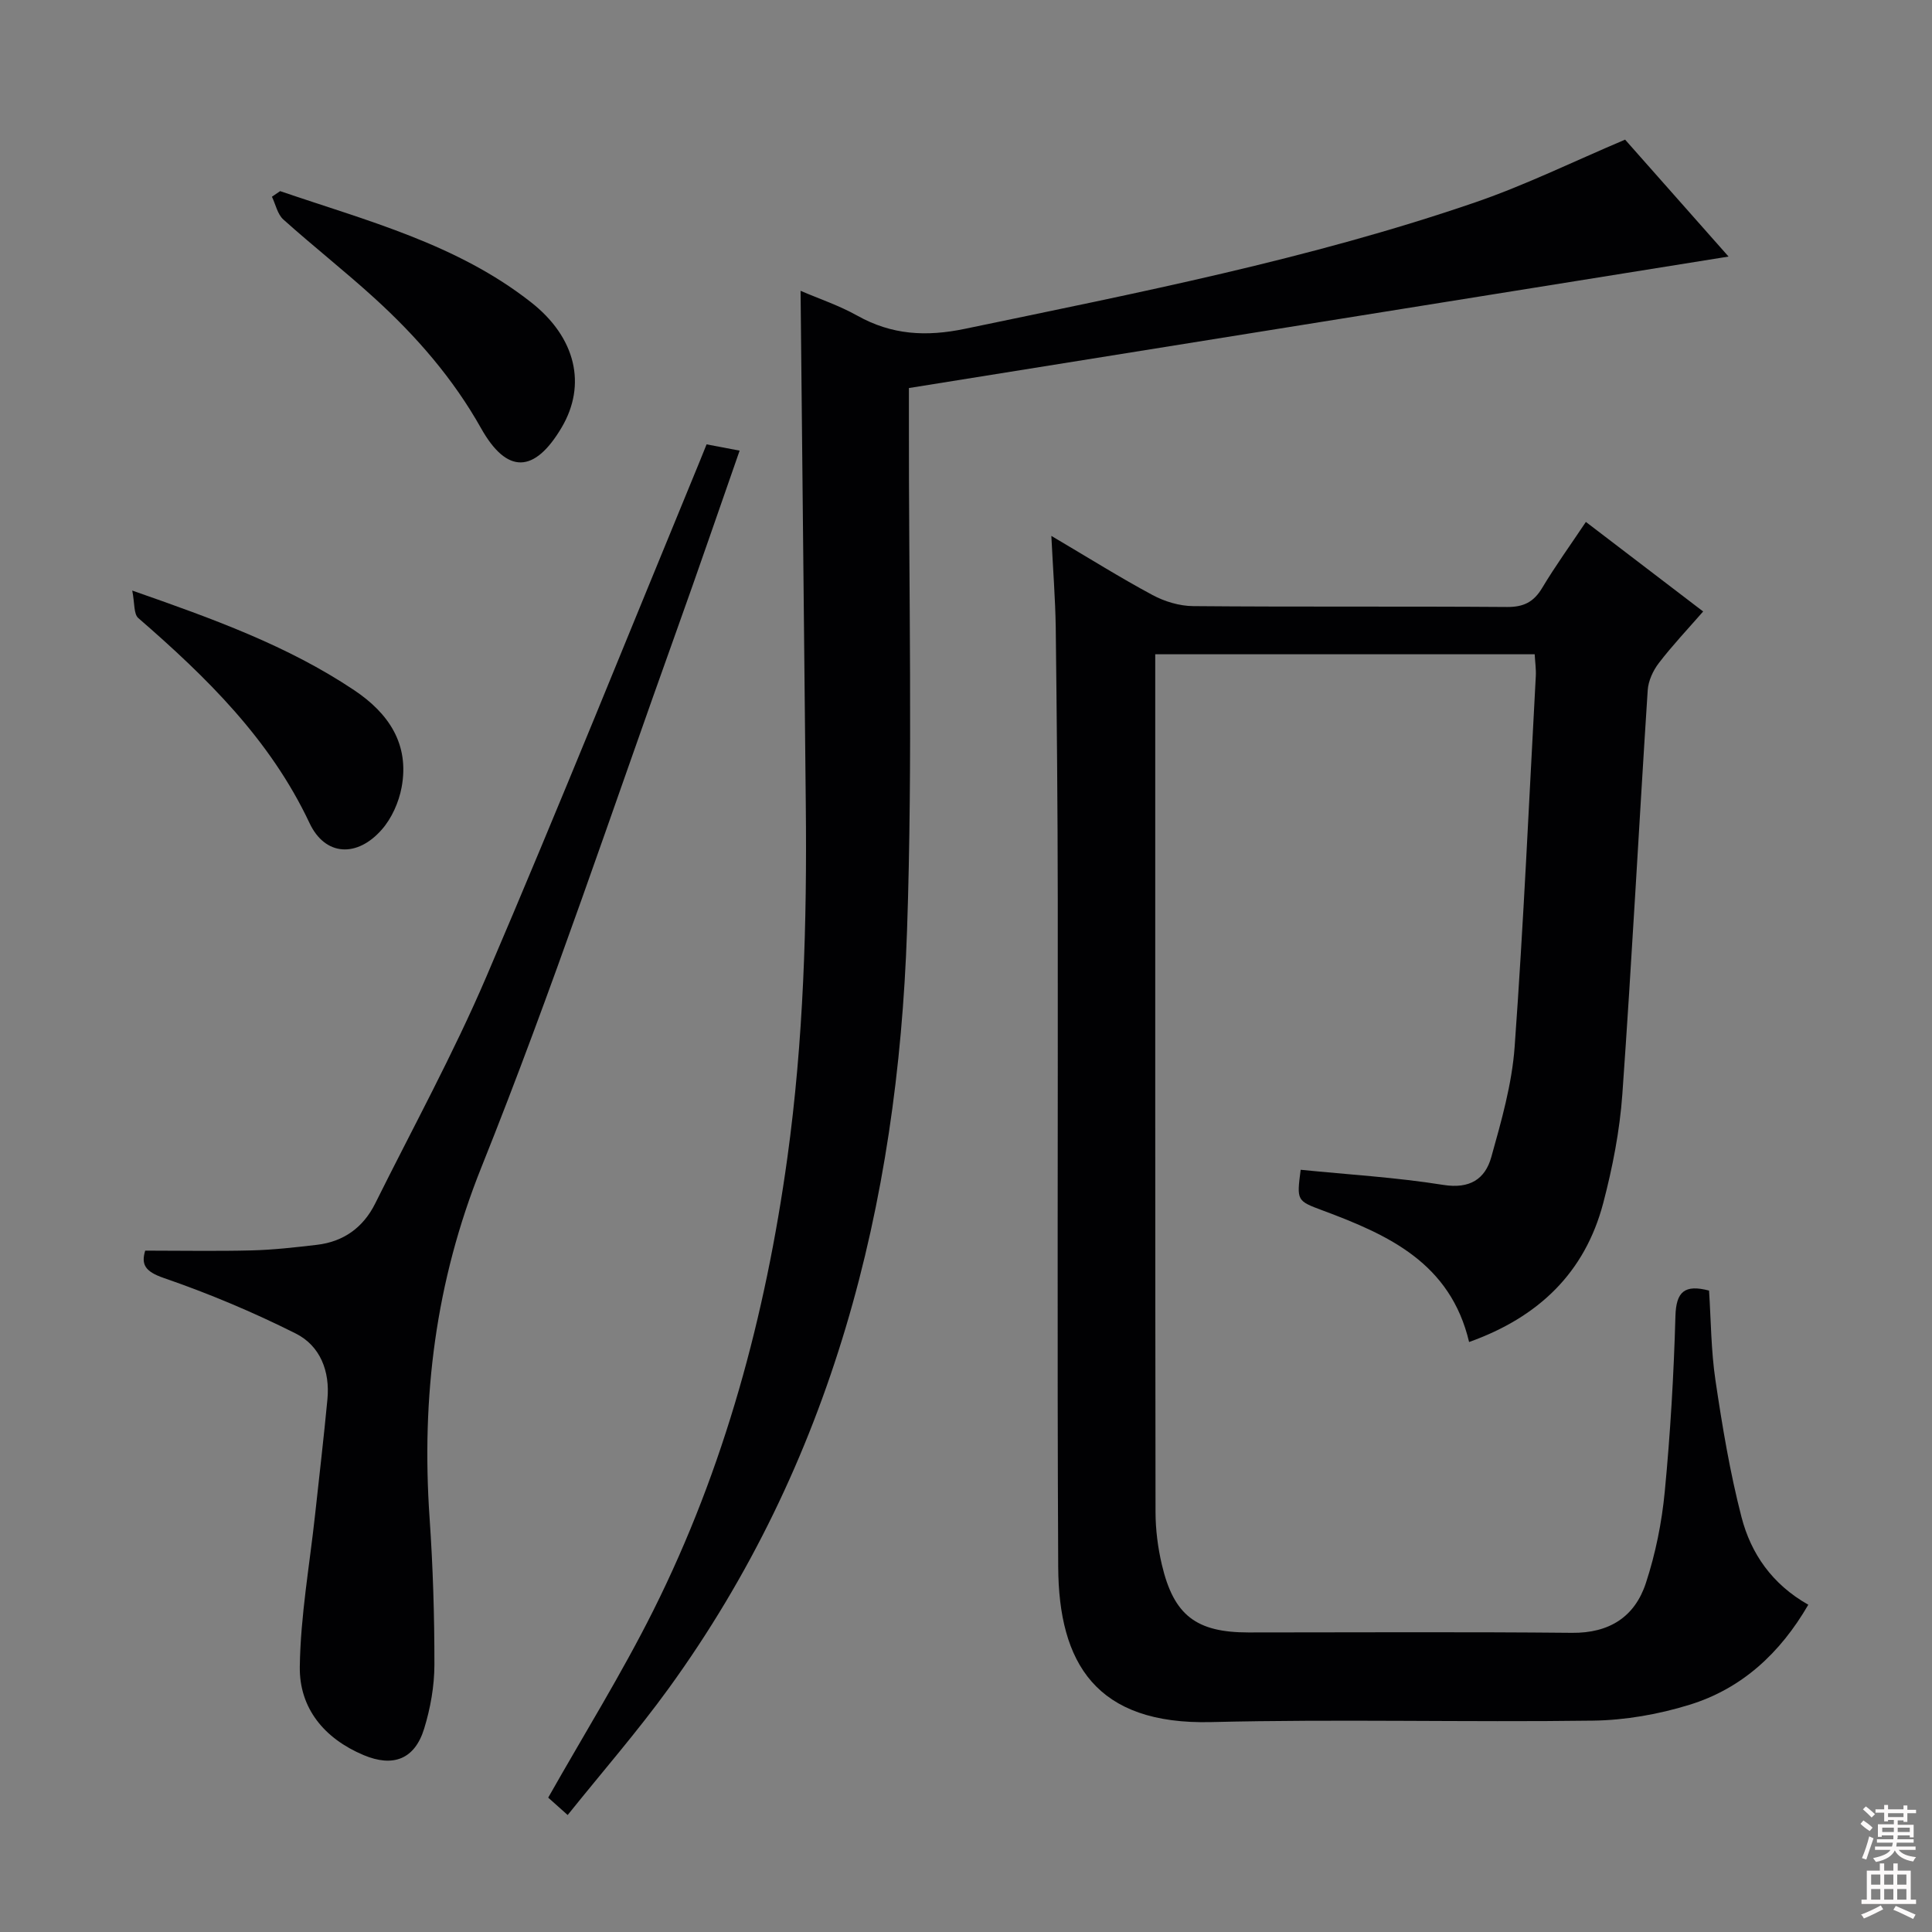 <svg enable-background="new 0 0 400 400" viewBox="0 0 400 400" xmlns="http://www.w3.org/2000/svg"><rect x="0" y="0" width="400" height="400" fill="#808080" stroke="none"/><g fill="#010103"><path d="m217.67 110.95c7.78 4.59 14.25 8.65 20.96 12.25 2.51 1.35 5.58 2.27 8.41 2.29 21.66.19 43.33.02 64.99.18 3.42.02 5.5-1.02 7.25-3.93 2.72-4.55 5.85-8.87 9.06-13.68 8.11 6.2 15.99 12.21 24.28 18.54-3.21 3.68-6.38 7.03-9.17 10.67-1.21 1.57-2.19 3.71-2.31 5.65-1.81 27.87-3.27 55.76-5.25 83.62-.54 7.58-2.03 15.19-3.96 22.55-3.8 14.42-13.38 23.62-27.77 28.76-3.87-16.38-16.72-22.17-30.24-27.21-5.46-2.03-5.46-2.03-4.63-8.45 9.84.99 19.76 1.57 29.52 3.13 5.5.88 8.68-1.21 9.95-5.77 2.09-7.48 4.28-15.13 4.83-22.82 1.85-25.54 2.99-51.14 4.38-76.72.08-1.44-.14-2.9-.23-4.55-26.2 0-52.1 0-78.56 0v5.65c0 57.33-.02 114.66.06 171.99.01 3.62.48 7.32 1.31 10.85 2.47 10.51 7.13 14.03 17.92 14.03 22.33 0 44.66-.14 66.99.08 7.75.08 13.01-3.32 15.3-10.3 2-6.09 3.3-12.54 3.91-18.93 1.16-12.08 1.87-24.21 2.21-36.34.14-5.11 1.94-6.6 6.96-5.29.4 6.1.41 12.42 1.33 18.6 1.41 9.5 2.99 19.02 5.39 28.3 1.95 7.54 6.32 13.9 13.83 18.14-5.83 10.05-13.77 17.38-24.61 20.72-6.41 1.98-13.3 3.19-20 3.28-26.33.36-52.67-.35-78.99.3-23.89.59-31.6-12.21-31.7-32.15-.23-46-.04-91.99-.09-137.99-.02-18.83-.2-37.66-.42-56.48-.09-5.93-.56-11.88-.91-18.97z"/><path d="m357.88 53.12c-57.08 9.16-113.2 18.16-169.7 27.22v5.94c-.06 35.49.82 71.02-.39 106.47-1.94 56.68-15.49 110.1-49.38 156.86-6.43 8.87-13.65 17.16-20.88 26.17-1.76-1.58-3.06-2.73-4.03-3.6 7.39-13.07 15.2-25.62 21.78-38.78 14.76-29.53 23.21-61.02 27.73-93.66 3.36-24.3 4.08-48.71 3.82-73.19-.37-35.42-.72-70.84-1.08-106.34 3.83 1.65 7.97 3.03 11.72 5.13 7.16 4.01 14.24 4.42 22.35 2.73 35.58-7.43 71.28-14.37 105.74-26.22 10.31-3.55 20.18-8.4 30.9-12.94 6.39 7.22 13.61 15.38 21.42 24.21z"/><path d="m30.06 258.93c7.61 0 14.88.14 22.14-.05 4.47-.12 8.94-.63 13.39-1.15 5.54-.64 9.61-3.59 12.08-8.54 7.76-15.61 16.16-30.94 23.01-46.94 15.16-35.41 29.53-71.17 44.21-106.78.44-1.06.86-2.13 1.4-3.47 2.16.41 4.22.8 6.84 1.3-4.37 12.49-8.58 24.81-12.98 37.07-13.34 37.17-25.8 74.69-40.49 111.32-9.51 23.72-12.44 47.58-10.72 72.59.7 10.11 1.01 20.27 1 30.41-.01 4.41-.82 8.97-2.12 13.2-1.95 6.35-6.42 8.06-12.55 5.48-8.12-3.42-13.33-9.69-13.2-18.31.15-10.54 2.04-21.06 3.18-31.6.86-7.92 1.79-15.83 2.54-23.76.55-5.8-1.49-11.06-6.56-13.61-8.82-4.43-18-8.28-27.33-11.5-3.91-1.35-4.69-2.81-3.84-5.66z"/><path d="m58 39.57c17.99 6.15 36.61 10.94 51.98 23.04 9.29 7.31 11.5 17.1 6.3 25.9-5.62 9.5-11.31 9.72-16.69.14-5.79-10.31-13.39-19.03-22.03-26.9-6.15-5.6-12.7-10.75-18.89-16.3-1.22-1.09-1.6-3.12-2.37-4.72.57-.39 1.13-.78 1.7-1.16z"/><path d="m27.38 122.27c16.8 5.87 32.18 11.42 45.94 20.62 7.16 4.79 11.49 11.18 9.83 20.12-.58 3.09-2.04 6.4-4.1 8.74-5.09 5.82-11.72 5.54-14.96-1.33-8.17-17.35-21.34-30.21-35.46-42.46-.97-.85-.73-3.1-1.25-5.69z"/></g><path d="m385.2 377.6.6-.7c.6.4 1.3.9 1.9 1.5l-.6.7c-.8-.5-1.4-1-1.9-1.5zm.3 7.1c.6-1.4 1.1-2.9 1.5-4.5.3.1.6.3.9.4-.5 1.4-1 2.9-1.5 4.4zm.2-10.1.6-.6c.7.5 1.3 1.1 1.9 1.6l-.7.7c-.6-.6-1.2-1.2-1.8-1.7zm8.4-.8h.8v.9h1.8v.7h-1.8v1.8h-.8v-.3h-1.2v.9h3.3v2.6h-.8v-.4h-2.5c0 .3 0 .6-.1.8h3.4v.7h-3.5c0 .3-.1.6-.1.8h4v.7h-3.5c.7.9 1.9 1.3 3.6 1.5-.2.2-.4.5-.6.9-1.9-.3-3.2-1.1-3.8-2.3-.5 1.1-1.8 2-3.9 2.4-.2-.3-.4-.5-.6-.8 1.9-.4 3.1-.9 3.6-1.7h-3.2v-.7h3.5c.1-.2.1-.5.2-.8h-3.3v-.7h3.4c0-.2 0-.5 0-.8h-2.4v.3h-.8v-2.6h3.3v-.9h-1.2v.3h-.8v-1.8h-1.8v-.7h1.8v-.9h.8v.9h3.2zm-4.4 5.5h2.4c0-.3 0-.6 0-.9h-2.4zm1.2-3.1h3.2v-.8h-3.2zm4.4 2.2h-2.4v.9h2.5v-.9z" fill="#fcfafa"/><path d="m389.2 385.8h.9v1.5h1.9v-1.5h.9v1.5h2.7v6h1.1v.9h-11.3v-.9h1.1v-6h2.7zm.2 8.7.5.8c-1.2.6-2.5 1.3-4 1.9-.2-.3-.3-.6-.6-.8 1.6-.6 3-1.3 4.1-1.9zm-2-4.3h1.9v-2.1h-1.9zm0 3.1h1.9v-2.2h-1.9zm2.7-3.1h1.9v-2.1h-1.9zm0 3.1h1.9v-2.2h-1.9zm2.4 1.3c1.4.6 2.7 1.2 4.1 1.8l-.5.9c-1.5-.7-2.8-1.4-4.1-1.9zm2.2-6.5h-1.9v2.1h1.9zm-1.9 5.2h1.9v-2.2h-1.9z" fill="#fcfafa"/></svg>